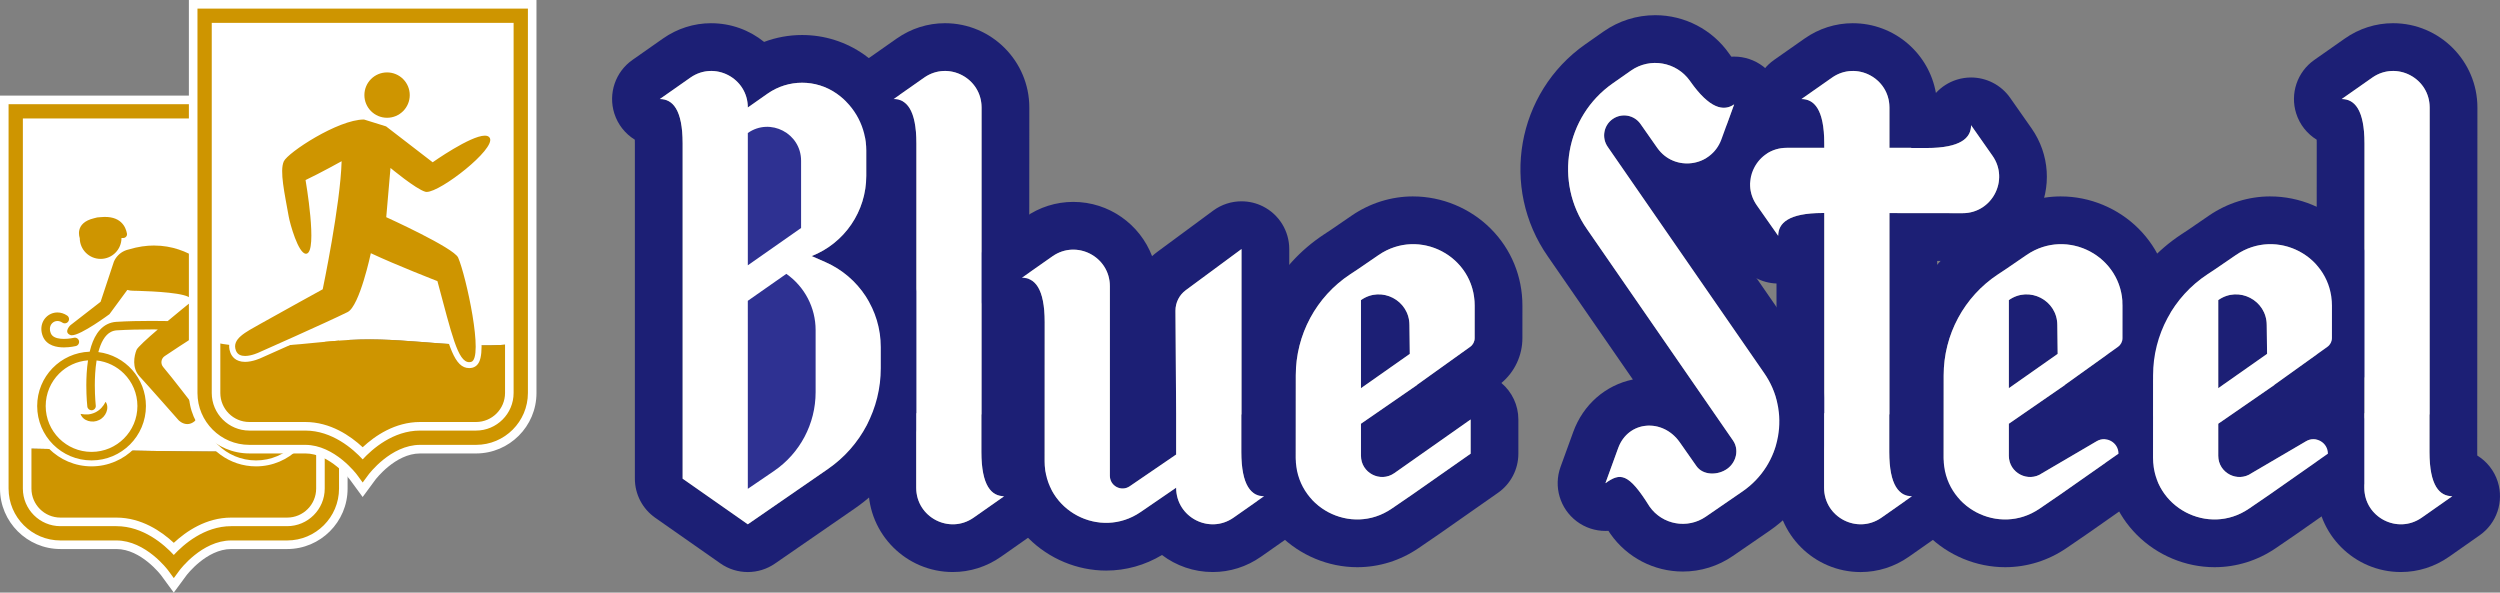 <?xml version="1.0" encoding="UTF-8"?>
<svg xmlns="http://www.w3.org/2000/svg" viewBox="0 0 242.281 57.43">
  <rect x="0" y="0" width="242.281" height="57.43" fill="#808080" stroke="none"/>
  <defs>
    <style>
      .d {
        fill: #fff;
      }

      .e {
        fill: #1c1f75;
      }

      .f {
        fill: #ce9500;
      }

      .g {
        fill: #2e3192;
      }
    </style>
  </defs>
  <g id="a" data-name="Capa 1"/>
  <g id="b" data-name="Capa 2">
    <g id="c" data-name="homePage">
      <g>
        <g>
          <g>
            <path class="e" d="M91.579,6.876c1.836,0,3.548,1.456,3.548,3.542l-.018,33.37c0,3.313,.988,4.302,2.208,4.302l-2.959,2.075c-.635,.446-1.335,.647-2.018,.647-1.836,0-3.548-1.456-3.548-3.542l.018-33.37c0-3.313-.988-4.302-2.208-4.302l2.959-2.075c.635-.446,1.335-.647,2.018-.647m0-4.627h-0c-1.672,0-3.289,.514-4.674,1.486l-2.959,2.075c-1.653,1.159-2.363,3.256-1.756,5.181,.343,1.087,1.062,1.978,1.987,2.547,.004,.109,.006,.229,.006,.361l-.018,33.367c0,4.507,3.667,8.171,8.174,8.171,1.672,0,3.289-.514,4.675-1.486l2.959-2.075c1.653-1.159,2.363-3.256,1.756-5.181-.343-1.087-1.062-1.978-1.987-2.547-.004-.109-.006-.229-.006-.361l.018-33.367c0-4.507-3.667-8.171-8.174-8.171h0Z"/>
            <path class="e" d="M68.925,6.876c1.836,0,3.548,1.456,3.548,3.542l1.91-1.341c1.006-.707,2.18-1.06,3.354-1.06,1.171,0,2.342,.351,3.347,1.055h0c1.798,1.258,2.868,3.314,2.868,5.508v2.465c0,3.432-2.098,6.514-5.291,7.772h0l1.324,.582c3.266,1.434,5.375,4.664,5.375,8.232v2.059c0,3.898-1.915,7.548-5.124,9.762l-7.764,5.359-6.317-4.423V13.9c0-3.313-.988-4.302-2.208-4.302l2.959-2.075c.635-.446,1.335-.647,2.018-.647m0-4.627c-1.672,0-3.289,.514-4.675,1.486l-2.959,2.075c-1.653,1.159-2.363,3.256-1.756,5.181,.343,1.087,1.062,1.978,1.987,2.547,.004,.109,.006,.229,.006,.361V46.388c0,1.51,.736,2.924,1.973,3.79l6.317,4.423c.796,.558,1.725,.837,2.654,.837,.918,0,1.837-.273,2.628-.819l7.764-5.359c4.46-3.078,7.122-8.151,7.122-13.57v-2.059c0-3.507-1.347-6.8-3.645-9.273,1.431-2.102,2.237-4.628,2.237-7.312v-2.465c0-3.701-1.81-7.177-4.842-9.298-1.768-1.237-3.842-1.891-5.999-1.891-1.273,0-2.517,.228-3.686,.668-1.403-1.132-3.187-1.81-5.126-1.81h0Z"/>
            <path class="e" d="M231.917,6.876c1.836,0,3.548,1.456,3.548,3.542l-.018,33.37c0,3.313,.988,4.302,2.208,4.302l-2.959,2.075c-.635,.446-1.335,.647-2.018,.647-1.836,0-3.548-1.456-3.548-3.542l.018-33.37c0-3.313-.988-4.302-2.208-4.302l2.959-2.075c.635-.446,1.335-.647,2.018-.647m0-4.627h-0c-1.672,0-3.289,.514-4.674,1.486l-2.959,2.075c-1.653,1.159-2.363,3.256-1.756,5.181,.343,1.087,1.062,1.978,1.987,2.547,.004,.109,.006,.229,.006,.361l-.018,33.367c0,4.507,3.667,8.171,8.174,8.171,1.672,0,3.288-.514,4.675-1.486l2.959-2.075c1.653-1.159,2.363-3.256,1.756-5.181-.343-1.087-1.062-1.978-1.987-2.547-.004-.109-.006-.229-.006-.361l.018-33.367c0-4.507-3.667-8.171-8.174-8.171h0Z"/>
            <path class="e" d="M179.562,6.876c1.836,0,3.548,1.456,3.548,3.542v3.907h2.112v.018h1.498c3.313,0,4.302-.988,4.302-2.208l2.075,2.959c1.643,2.343-.033,5.566-2.895,5.566l-7.092-.009v19.513h-.018v3.624c0,3.313,.988,4.302,2.208,4.302l-2.959,2.075c-.635,.446-1.335,.647-2.018,.647-1.836,0-3.548-1.456-3.548-3.542v-7.225h.018V20.643l-.163-0c-3.313,0-4.302,.988-4.302,2.208h0l-2.075-2.959c-1.643-2.343,.033-5.566,2.895-5.566h3.644v-.426c0-3.313-.988-4.302-2.208-4.302l2.959-2.075c.635-.446,1.335-.647,2.018-.647m.001-4.627h0c-1.672-0-3.289,.513-4.675,1.486l-2.959,2.075c-1.462,1.025-2.187,2.785-1.914,4.51-1.74,.721-3.204,2.037-4.108,3.775-1.41,2.712-1.196,5.95,.558,8.453l2.075,2.959c.85,1.212,2.205,1.917,3.626,1.968v12.168c-.012,.133-.018,.268-.018,.403v7.225c0,4.504,3.667,8.168,8.174,8.168,1.672,0,3.289-.514,4.675-1.486l2.959-2.075c1.653-1.159,2.363-3.256,1.756-5.181-.343-1.087-1.062-1.978-1.987-2.547-.004-.109-.006-.229-.006-.361v-3.217c.012-.134,.018-.27,.018-.407v-14.88l2.459,.003c3.062,0,5.837-1.684,7.247-4.396,1.41-2.712,1.196-5.95-.558-8.453l-2.075-2.959c-.882-1.258-2.309-1.97-3.788-1.971-.464,0-.933,.07-1.392,.215-.792,.25-1.48,.7-2.015,1.283-.671-3.833-4.027-6.756-8.052-6.757h0Z"/>
            <path class="e" d="M120.318,24.136v16.028h-.018v3.624c0,3.313,.988,4.302,2.208,4.302l-2.959,2.075c-.635,.446-1.335,.647-2.018,.647-1.836,0-3.548-1.456-3.548-3.542v-.007l-3.439,2.357c-1.056,.724-2.213,1.051-3.342,1.051-3.091,0-5.968-2.457-5.964-5.962l.005-13.491c0-3.313-.988-4.302-2.208-4.302h0l2.959-2.075c.635-.446,1.335-.647,2.018-.647,1.836,0,3.548,1.456,3.548,3.542v18.375c0,.724,.594,1.231,1.233,1.231,.232,0,.47-.067,.687-.214l4.503-3.078v-4.006l-.066-9.927c-.005-.786,.366-1.527,.998-1.993l5.403-3.988m.001-4.627c-.971,0-1.937,.305-2.748,.904l-5.403,3.988c-.18,.133-.353,.274-.518,.422-1.176-3.07-4.156-5.256-7.637-5.257-1.672-0-3.289,.513-4.675,1.486l-2.959,2.075c-1.653,1.159-2.363,3.256-1.756,5.181,.343,1.087,1.062,1.978,1.987,2.547,.004,.109,.006,.229,.006,.361l-.005,13.489c-.003,2.828,1.086,5.479,3.068,7.463,1.986,1.988,4.728,3.128,7.523,3.128,1.905,0,3.762-.52,5.408-1.509,1.37,1.036,3.075,1.65,4.921,1.65,1.672,0,3.288-.514,4.674-1.486l2.959-2.075c1.653-1.159,2.363-3.256,1.756-5.181-.343-1.087-1.062-1.978-1.987-2.547-.004-.109-.006-.229-.006-.361v-3.217c.012-.134,.018-.27,.018-.407V24.136c0-1.746-.983-3.343-2.542-4.13-.659-.333-1.373-.496-2.084-.496h0Z"/>
            <path class="e" d="M136.951,23.662c3.091,0,5.968,2.457,5.964,5.962l-.002,3.146c-0,.331-.16,.642-.429,.835l-5.155,3.69,.003,.015-5.437,3.753v3.104c0,1.213,.996,2.06,2.063,2.06,.398,0,.806-.118,1.176-.378l7.389-5.197v3.315l-5.625,3.94-2.019,1.383c-1.056,.724-2.213,1.051-3.342,1.051-3.091,0-5.968-2.457-5.964-5.962l.005-8.004h0c0-3.939,1.977-7.615,5.264-9.786l.748-.494,2.019-1.383c1.056-.724,2.213-1.051,3.342-1.051m-5.056,13.959l4.732-3.324-.034-2.79c0-1.756-1.441-2.979-2.984-2.979-.58,0-1.175,.173-1.714,.556h0v8.537m5.056-18.586c-2.12,0-4.18,.644-5.957,1.861l-1.986,1.361-.716,.473c-4.597,3.036-7.341,8.137-7.341,13.646l-.005,8.001c-.003,2.829,1.086,5.481,3.068,7.464,1.986,1.988,4.728,3.128,7.523,3.128,2.12,0,4.18-.644,5.957-1.861l2.019-1.383,5.664-3.967c1.236-.866,1.972-2.28,1.972-3.789v-3.315c0-1.381-.615-2.67-1.645-3.538,1.281-1.067,2.035-2.661,2.036-4.341l.002-3.146c.003-2.829-1.086-5.48-3.068-7.464-1.986-1.988-4.728-3.128-7.523-3.128h0Z"/>
            <path class="e" d="M199.738,23.662c3.091,0,5.968,2.457,5.964,5.962l-.002,3.146c-0,.331-.16,.642-.429,.835l-5.155,3.69,.003,.015-5.437,3.753v3.104c0,1.213,.996,2.06,2.063,2.06,.398,0,.806-.118,1.176-.378l5.277-3.092c.228-.134,.47-.195,.707-.195,.732,0,1.405,.585,1.405,1.405h0l-5.625,3.94-2.019,1.383c-1.056,.724-2.213,1.051-3.342,1.051-3.091,0-5.968-2.457-5.964-5.962l.005-8.004h0c0-3.939,1.977-7.615,5.264-9.786l.748-.494,2.019-1.383c1.056-.724,2.213-1.051,3.342-1.051m-5.056,13.959l4.732-3.324-.034-2.79c0-1.756-1.441-2.979-2.984-2.979-.58,0-1.175,.173-1.714,.556h0v8.537m5.056-18.586c-2.12,0-4.18,.644-5.957,1.861l-1.986,1.361-.716,.473c-4.597,3.036-7.341,8.137-7.341,13.646l-.005,8.001c-.003,2.829,1.086,5.481,3.068,7.464,1.986,1.988,4.728,3.128,7.523,3.128,2.12,0,4.18-.644,5.957-1.861l2.019-1.383,5.664-3.967c1.236-.866,1.972-2.28,1.972-3.789,0-2.433-1.448-4.534-3.528-5.487l1.556-1.113c1.478-1.058,2.362-2.776,2.363-4.594l.002-3.146c.003-2.829-1.086-5.48-3.068-7.464-1.986-1.988-4.728-3.128-7.523-3.128h0Z"/>
            <path class="e" d="M220.032,23.662c3.091,0,5.968,2.457,5.964,5.962l-.002,3.146c-0,.331-.16,.642-.429,.835l-5.155,3.69,.003,.015-5.437,3.753v3.104c0,1.213,.996,2.06,2.063,2.06,.398,0,.806-.118,1.176-.378l5.277-3.092c.228-.134,.47-.195,.707-.195,.732,0,1.405,.585,1.405,1.405h0l-5.625,3.94-2.019,1.383c-1.056,.724-2.213,1.051-3.342,1.051-3.091,0-5.968-2.457-5.964-5.962l.005-8.004h0c0-3.939,1.977-7.615,5.264-9.786l.748-.494,2.019-1.383c1.056-.724,2.213-1.051,3.342-1.051m-5.056,13.959l4.732-3.324-.034-2.79c0-1.756-1.441-2.979-2.984-2.979-.581,0-1.175,.173-1.714,.556v8.537m5.056-18.586c-2.12,0-4.18,.644-5.957,1.861l-1.986,1.361-.716,.473c-4.597,3.036-7.341,8.137-7.341,13.646l-.005,8.001c-.003,2.829,1.086,5.481,3.068,7.464,1.986,1.988,4.728,3.128,7.523,3.128,2.12,0,4.18-.644,5.957-1.861l2.019-1.383,5.664-3.967c1.236-.866,1.972-2.28,1.972-3.789,0-2.433-1.448-4.534-3.528-5.487l1.556-1.113c1.479-1.058,2.362-2.776,2.363-4.594l.002-3.146c.003-2.829-1.086-5.48-3.068-7.464-1.986-1.988-4.728-3.128-7.523-3.128h0Z"/>
            <path class="e" d="M160.414,6.101c1.297,0,2.573,.612,3.373,1.755,1.333,1.903,2.408,2.591,3.276,2.591,.37,0,.702-.125,1-.334l-1.234,3.397c-.551,1.517-1.936,2.329-3.334,2.329-1.081,0-2.17-.486-2.886-1.508l-1.623-2.318c-.377-.538-.978-.827-1.589-.827-.384,0-.771,.114-1.11,.351-.877,.614-1.09,1.822-.476,2.699l15.145,21.902c2.618,3.739,1.686,8.895-2.075,11.481l-3.569,2.454c-.68,.468-1.457,.692-2.225,.692-1.241,0-2.462-.586-3.226-1.679-1.313-2.109-2.11-2.866-2.891-2.866-.437,0-.87,.238-1.385,.609l1.234-3.397c.527-1.451,1.745-2.185,3.013-2.185,1.082,0,2.201,.535,2.957,1.614l1.616,2.307c.349,.498,.928,.725,1.531,.725,.512,0,1.041-.164,1.461-.465,.872-.625,1.168-1.864,.552-2.743l-14.143-20.471c-3.215-4.591-2.1-10.919,2.49-14.135l1.763-1.235c.718-.503,1.541-.745,2.356-.745m0-4.627c-1.801,0-3.534,.547-5.011,1.582l-1.763,1.235c-6.671,4.674-8.297,13.905-3.625,20.578l8.23,11.912c-2.629,.541-4.809,2.413-5.775,5.072l-1.234,3.397c-.693,1.908-.061,4.045,1.557,5.269,.825,.624,1.808,.937,2.791,.937,.098,0,.197-.003,.294-.009l.054,.086c.044,.07,.089,.139,.136,.206,1.6,2.288,4.224,3.653,7.017,3.653,1.737,0,3.412-.521,4.846-1.506l3.57-2.454c2.844-1.955,4.748-4.902,5.361-8.297,.614-3.396-.138-6.823-2.118-9.649l-9.181-13.277c2.57-.656,4.669-2.522,5.612-5.119l1.234-3.397c.689-1.897,.069-4.022-1.533-5.251-.829-.635-1.821-.955-2.815-.955-.091,0-.182,.003-.273,.008-.066-.087-.136-.184-.212-.293-1.633-2.334-4.311-3.728-7.163-3.728h0Z"/>
          </g>
          <g>
            <path class="d" d="M72.473,50.812l-6.317-4.423V13.9c0-3.313-.988-4.302-2.208-4.302h0l2.959-2.075c2.343-1.643,5.566,.033,5.566,2.895l1.91-1.341c2.01-1.411,4.689-1.413,6.701-.005h0c1.798,1.258,2.868,3.314,2.868,5.508v2.465c0,3.432-2.098,6.514-5.291,7.772h0l1.324,.581c3.266,1.434,5.375,4.664,5.375,8.232v2.059c-0,3.898-1.915,7.548-5.124,9.762l-7.764,5.359Z"/>
            <path class="g" d="M72.473,12.89v12.82l5.162-3.615v-6.519c0-2.654-2.988-4.21-5.162-2.687h0Z"/>
            <path class="g" d="M72.473,33.226v14.146l2.529-1.722c2.528-1.721,4.041-4.581,4.041-7.639v-6.019c0-2.172-1.06-4.207-2.839-5.453h0l-3.733,2.614,.002,4.074Z"/>
            <path class="d" d="M95.109,40.164v3.624c0,3.313,.988,4.302,2.208,4.302h0l-2.959,2.075c-2.343,1.643-5.566-.033-5.566-2.895v-7.225h.018V13.9c0-3.313-.988-4.302-2.208-4.302h0l2.959-2.075c2.343-1.643,5.566,.033,5.566,2.895v29.746"/>
            <path class="d" d="M235.447,40.164v3.624c0,3.313,.988,4.302,2.208,4.302h0l-2.959,2.075c-2.343,1.643-5.566-.033-5.566-2.895v-7.225h.018V13.9c0-3.313-.988-4.302-2.208-4.302h0l2.959-2.075c2.343-1.643,5.566,.033,5.566,2.895v29.746"/>
            <path class="d" d="M193.097,15.095l-2.075-2.959c0,1.219-.988,2.208-4.302,2.208h-1.498v-.018h-2.112v-3.907c0-2.862-3.223-4.538-5.566-2.895l-2.959,2.075c1.219,0,2.208,.988,2.208,4.302v.426h-3.644c-2.862,0-4.538,3.223-2.895,5.566l2.075,2.959h0c0-1.219,.988-2.208,4.302-2.208l.163,0v19.401h-.018v7.225c0,2.862,3.223,4.538,5.566,2.895l2.959-2.075c-1.219,0-2.208-.988-2.208-4.302v-3.624h.018V20.651l7.092,.009c2.862,0,4.538-3.223,2.895-5.566Z"/>
            <path class="d" d="M120.3,43.788v-3.624h.018V24.136l-5.403,3.988c-.632,.467-1.003,1.208-.998,1.993l.066,9.927v4.006l-4.503,3.078c-.816,.554-1.92-.03-1.92-1.017V27.735c0-2.862-3.223-4.538-5.566-2.895l-2.959,2.075h0c1.219,0,2.208,.988,2.208,4.302l-.005,13.491c-.005,4.786,5.358,7.617,9.306,4.911l3.439-2.357v.007c0,2.862,3.223,4.538,5.566,2.895l2.959-2.075c-1.219,0-2.208-.988-2.208-4.302Z"/>
            <path class="d" d="M133.608,24.713l-2.019,1.383-.748,.494c-3.287,2.171-5.264,5.847-5.264,9.786h0l-.005,8.004c-.005,4.786,5.358,7.617,9.306,4.911l2.019-1.383,5.625-3.94v-3.315l-7.389,5.197c-1.362,.958-3.239-.016-3.239-1.682v-3.104l5.437-3.753-.003-.015,5.155-3.69c.269-.193,.429-.504,.429-.835l.002-3.146c.005-4.786-5.358-7.617-9.306-4.911Zm-1.714,12.908v-8.537h0c1.969-1.401,4.698,.007,4.698,2.423l.034,2.79-4.732,3.324Z"/>
            <path class="d" d="M196.396,24.713l-2.019,1.383-.748,.494c-3.287,2.171-5.264,5.847-5.264,9.786h0l-.005,8.004c-.005,4.786,5.358,7.617,9.306,4.911l2.019-1.383,5.625-3.94h0c0-1.084-1.177-1.758-2.112-1.21l-5.277,3.092c-1.362,.958-3.239-.016-3.239-1.682v-3.104l5.437-3.753-.003-.015,5.155-3.69c.269-.193,.429-.504,.429-.835l.002-3.146c.005-4.786-5.358-7.617-9.306-4.911Zm-1.714,12.908v-8.537h0c1.969-1.401,4.698,.007,4.698,2.423l.034,2.79-4.732,3.324Z"/>
            <path class="d" d="M216.69,24.713l-2.019,1.383-.748,.494c-3.287,2.171-5.264,5.847-5.264,9.786h0l-.005,8.004c-.005,4.786,5.358,7.617,9.306,4.911l2.019-1.383,5.625-3.94h0c0-1.084-1.177-1.758-2.112-1.21l-5.277,3.092c-1.362,.958-3.239-.016-3.239-1.682v-3.104l5.437-3.753-.003-.015,5.155-3.69c.269-.193,.429-.504,.429-.835l.002-3.146c.005-4.786-5.358-7.617-9.306-4.911Zm-1.714,12.908v-8.537h0c1.969-1.401,4.698,.007,4.698,2.423l.034,2.79-4.732,3.324Z"/>
            <path class="d" d="M158.057,6.845l-1.763,1.235c-4.59,3.216-5.705,9.544-2.49,14.135l14.143,20.471c.616,.879,.32,2.118-.552,2.743h0c-.913,.655-2.347,.66-2.991-.26l-1.616-2.307c-1.641-2.344-4.993-2.119-5.97,.571l-1.234,3.397h0c1.435-1.033,2.227-1.033,4.276,2.257h0c1.238,1.77,3.671,2.21,5.451,.986l3.569-2.454c3.761-2.586,4.693-7.742,2.075-11.481l-15.145-21.902c-.614-.877-.401-2.085,.476-2.699h0c.877-.614,2.085-.401,2.699,.476l1.623,2.318c1.641,2.344,5.243,1.869,6.22-.821l1.234-3.397h0c-.999,.699-2.375,.457-4.276-2.257h0c-1.303-1.862-3.868-2.314-5.729-1.01Z"/>
          </g>
        </g>
        <g>
          <g>
            <g>
              <path class="d" d="M32.164,43.536V10.788H1.524V43.45l7.238,.143c7.801,.154,15.609,.306,23.402-.056Z"/>
              <path class="f" d="M8.761,43.592l-7.238-.143v3.901c0,2.393,1.94,4.334,4.334,4.334h5.424c3.246,0,5.562,3.171,5.562,3.171,0,0,2.316-3.171,5.562-3.171h5.424c2.393,0,4.334-1.94,4.334-4.334v-3.815c-7.793,.362-15.601,.21-23.402,.056Z"/>
            </g>
            <g>
              <path class="f" d="M15.949,55.51c-.019-.025-2.051-2.716-4.668-2.716H5.857c-3.001,0-5.442-2.441-5.442-5.442V9.68H33.272V47.351c0,3.001-2.441,5.442-5.442,5.442h-5.424c-2.627,0-4.648,2.69-4.668,2.718l-.896,1.217-.892-1.218ZM2.631,47.351c0,1.779,1.447,3.226,3.226,3.226h5.424c2.497,0,4.464,1.512,5.562,2.607,1.098-1.096,3.065-2.607,5.562-2.607h5.424c1.779,0,3.226-1.447,3.226-3.226V11.896H2.631V47.351Z"/>
              <path class="d" d="M32.856,10.096V47.351c0,2.772-2.255,5.026-5.026,5.026h-5.424c-2.846,0-4.982,2.859-5.003,2.888l-.56,.761-.558-.762c-.021-.028-2.157-2.887-5.003-2.887H5.857c-2.772,0-5.026-2.255-5.026-5.026V10.096H32.856M5.857,50.992h5.424c2.611,0,4.631,1.785,5.562,2.791,.931-1.006,2.951-2.791,5.562-2.791h5.424c2.008,0,3.641-1.634,3.641-3.641V11.481H2.216V47.351c0,2.008,1.634,3.641,3.641,3.641M33.687,9.265H0V47.351c0,3.23,2.628,5.857,5.857,5.857h5.424c2.399,0,4.317,2.526,4.336,2.551l.554,.757,.669,.913,.671-.911,.56-.761c.018-.023,1.933-2.549,4.334-2.549h5.424c3.23,0,5.857-2.628,5.857-5.857V9.265h0ZM3.047,12.312H30.64V47.351c0,1.55-1.261,2.81-2.81,2.81h-5.424c-2.431,0-4.373,1.339-5.562,2.446-1.189-1.106-3.131-2.446-5.562-2.446H5.857c-1.55,0-2.81-1.261-2.81-2.81V12.312h0Z"/>
            </g>
          </g>
          <g>
            <g>
              <path class="f" d="M24.813,44.908c-2.657-.001-4.885-1.875-5.43-4.372-.081,.259-.261,.48-.528,.644-.223,.138-.46,.207-.702,.207-.607,0-1.032-.442-1.05-.461-.028-.032-1.797-2.038-2.959-3.338,.186,.556,.287,1.148,.288,1.762-.001,3.063-2.494,5.557-5.557,5.557-3.064-.001-5.557-2.494-5.557-5.557,0-2.938,2.245-5.332,5.149-5.541,.03-.116,.063-.231,.099-.343,.231-.72,.53-1.276,.918-1.7,.231-.252,.493-.452,.779-.596,.308-.155,.644-.244,1-.266,.977-.06,2.128-.091,3.419-.091,.517,0,1.014,.005,1.473,.013,1.026-.857,1.91-1.568,1.91-1.568,.107-.063,.186-.129,.208-.166-.022,0-.141-.106-.585-.22-1.407-.359-4.762-.408-4.795-.408-.143,0-.29-.015-.435-.043l-1.617,2.197c-.532,.411-2.935,2.162-3.879,2.162-.09,0-.173-.014-.245-.043-.34-.134-.449-.352-.48-.511-.086-.43,.307-.835,.386-.912l2.882-2.239,1.16-3.501c.024-.101,.062-.219,.111-.332,.224-.519,.625-.934,1.135-1.174l.012-.012,.067-.022c.127-.058,.285-.109,.443-.142,.832-.253,1.687-.384,2.516-.384,3.398,0,5.649,2.195,6.61,3.132l.15,.145c1.217,1.172,1.483,2.902,.593,3.857-.141,.152-.686,.53-1.978,1.369,.568,.524,1.323,1.295,2.119,2.312,.738-.349,1.553-.532,2.372-.532,3.063,0,5.557,2.493,5.557,5.557-.001,3.063-2.494,5.557-5.557,5.557h0Zm-2.723-8.697c-.075,.064-.148,.13-.218,.199-.785,.785-1.217,1.83-1.218,2.94,.001,1.11,.433,2.155,1.218,2.94,.786,.785,1.83,1.217,2.94,1.217s2.154-.432,2.94-1.218c.785-.785,1.217-1.83,1.218-2.94-.001-1.111-.433-2.155-1.218-2.941-.786-.785-1.83-1.217-2.94-1.217-.525,0-1.037,.098-1.525,.293,.764,1.126,1.424,2.332,1.965,3.589,.152,.355-.013,.767-.367,.919-.088,.038-.181,.057-.276,.057-.28,0-.532-.166-.643-.423-.515-1.198-1.146-2.345-1.878-3.416Zm-13.893-.96c-.855,.141-1.648,.544-2.264,1.159-.785,.786-1.217,1.83-1.217,2.94s.432,2.154,1.218,2.94c.786,.785,1.83,1.217,2.94,1.217s2.154-.432,2.94-1.218c.785-.786,1.217-1.83,1.217-2.94s-.432-2.155-1.218-2.941c-.601-.6-1.377-1.003-2.208-1.151-.087,.646-.128,1.334-.128,2.083,0,.556,.023,1.042,.045,1.39,.012,.172,.023,.31,.032,.404l-.275,.136,.285-.031c.024,.22-.029,.403-.146,.548-.117,.146-.283,.237-.469,.258h-.01c-.428,0-.723-.266-.761-.619-.017-.159-.099-.989-.099-2.086,.001-.753,.04-1.454,.117-2.09Zm10.75-2.35c-1.078,.695-2.167,1.396-2.832,1.854-.101,.069-.165,.174-.181,.295-.016,.122,.019,.24,.099,.334,.726,.856,2.042,2.562,2.675,3.382,.18,.233,.304,.395,.343,.443,.034,.043,.124,.162,.208,.33-.002-.062-.003-.125-.003-.188,0-1.67,.726-3.21,2.001-4.271-.303-.382-.62-.75-.943-1.1-.399-.43-.805-.827-1.208-1.182l-.158,.102Zm-9.048,.989c1.097,.204,2.073,.729,2.836,1.467-.058-.545,.05-1.1,.231-1.552,.045-.111,.132-.33,1.565-1.591-1.206,.002-2.276,.032-3.183,.087-.169,.011-.319,.05-.458,.12-.239,.12-.447,.331-.634,.644-.135,.225-.254,.501-.357,.825Z"/>
              <path class="d" d="M14.947,23.796c3.464,0,5.678,2.347,6.561,3.198,1.107,1.066,1.363,2.617,.583,3.455-.156,.168-1.101,.792-2.238,1.527,.637,.562,1.549,1.46,2.506,2.711,.733-.387,1.568-.606,2.454-.607,2.911,0,5.27,2.359,5.27,5.27-0,2.911-2.359,5.27-5.27,5.27-2.911-0-5.27-2.359-5.27-5.27,0-1.728,.831-3.261,2.115-4.222-.393-.509-.777-.957-1.134-1.343-.549-.593-1.035-1.039-1.393-1.345-1.187,.765-2.442,1.57-3.178,2.077-.349,.24-.412,.728-.139,1.051,.928,1.095,2.838,3.601,3.013,3.819,.233,.291,.635,1.081-.123,1.548-.195,.12-.382,.164-.551,.164-.491,0-.841-.372-.841-.372,0,0-3.03-3.438-3.788-4.254-.758-.816-.524-1.981-.291-2.564,.1-.249,1.031-1.095,2.064-1.982-.201-.002-.406-.002-.615-.002-1.095,0-2.276,.022-3.352,.088-.217,.014-.402,.066-.569,.149-.291,.146-.54,.399-.752,.754-.199,.331-.356,.747-.477,1.205,2.6,.324,4.611,2.54,4.612,5.228-0,2.911-2.359,5.27-5.27,5.27-2.911-0-5.27-2.359-5.27-5.27,0-2.85,2.263-5.17,5.089-5.266,.043-.181,.091-.359,.145-.532,.193-.605,.46-1.16,.856-1.593,.198-.216,.43-.4,.696-.533,.266-.134,.566-.216,.889-.235,1.101-.068,2.296-.09,3.402-.09,.555,0,1.088,.006,1.575,.014,1.058-.886,1.987-1.633,1.987-1.633,0,0,.972-.515-.485-.887-1.457-.372-4.862-.417-4.862-.417-.194,0-.38-.029-.557-.08l-1.729,2.35s-2.75,2.045-3.648,2.045c-.054,0-.101-.007-.14-.023-.699-.275,0-.949,0-.949l2.928-2.273,1.187-3.584c.026-.106,.06-.21,.102-.308h0c.201-.467,.573-.842,1.038-1.049l0-0,.002-.001c.13-.058,.267-.103,.41-.133,.879-.266,1.698-.379,2.458-.379m9.664,15.968c-.16,0-.312-.093-.379-.25-.624-1.453-1.354-2.69-2.08-3.717-.169,.127-.332,.262-.482,.411-.805,.806-1.302,1.914-1.302,3.143,0,1.229,.497,2.337,1.302,3.143,.806,.805,1.914,1.302,3.143,1.302,1.229-0,2.337-.497,3.143-1.302,.805-.806,1.302-1.914,1.302-3.143-0-1.229-.497-2.337-1.302-3.143-.806-.805-1.914-1.302-3.143-1.302-.704,0-1.367,.168-1.958,.459,.746,1.061,1.493,2.333,2.134,3.824,.09,.209-.007,.452-.216,.542-.053,.023-.108,.034-.163,.034m-15.737,4.032c1.229-0,2.337-.497,3.143-1.302,.805-.806,1.302-1.914,1.302-3.143-0-1.229-.497-2.337-1.302-3.143-.697-.696-1.621-1.161-2.653-1.274l-.009,.052c-.125,.793-.164,1.632-.164,2.355,0,.563,.023,1.056,.047,1.408,.012,.176,.023,.316,.032,.412,.004,.048,.008,.085,.01,.109l.003,.027,.001,.008c.025,.226-.138,.43-.365,.455-.015,.002-.031,.003-.046,.003-.208,0-.386-.156-.409-.367h0c-.001-.01-.097-.884-.097-2.055,.001-.735,.038-1.585,.165-2.418-1.091,.083-2.071,.555-2.8,1.285-.805,.806-1.302,1.914-1.302,3.143,0,1.229,.497,2.337,1.302,3.143,.806,.805,1.914,1.302,3.143,1.302m6.073-20.574h0c-.849,0-1.724,.133-2.6,.396-.159,.035-.318,.086-.474,.153l-.002,.001-.028,.012c-.6,.267-1.072,.745-1.331,1.346-.053,.122-.096,.252-.132,.397l-1.12,3.377-2.79,2.166-.024,.019-.022,.021c-.098,.095-.584,.597-.469,1.174,.037,.188,.172,.531,.657,.722,.106,.042,.223,.063,.35,.063,.422,0,1.07-.289,1.731-.662-.153,.289-.286,.612-.401,.974-.017,.054-.034,.109-.049,.163-2.956,.314-5.212,2.787-5.213,5.809,0,3.222,2.622,5.844,5.844,5.844,3.222-0,5.844-2.622,5.844-5.844,0-.25-.016-.497-.047-.739,1.05,1.181,2.192,2.477,2.21,2.498,.066,.071,.554,.566,1.272,.566,.296,0,.583-.084,.852-.25,.105-.064,.194-.133,.271-.204,.782,2.308,2.968,3.973,5.537,3.974,3.222-0,5.844-2.622,5.844-5.844-0-3.222-2.622-5.844-5.844-5.844-.784,0-1.565,.16-2.285,.465-.636-.795-1.243-1.435-1.744-1.917,1.26-.823,1.595-1.074,1.727-1.215,.995-1.069,.724-2.98-.605-4.259l-.149-.145c-.986-.962-3.296-3.213-6.81-3.214h0Zm-3.752,7.4l1.391-1.89c.104,.013,.208,.019,.311,.019,.026,0,3.347,.049,4.721,.399,.033,.009,.064,.017,.093,.025-.296,.24-.936,.761-1.657,1.362-.43-.006-.892-.011-1.371-.011-1.299,0-2.455,.031-3.438,.091l-.05,.003h0Zm-.917,3.056c.069-.176,.144-.331,.224-.465,.157-.262,.33-.442,.517-.536,.105-.053,.216-.081,.348-.09,.709-.044,1.516-.071,2.408-.082-.944,.865-1.02,1.055-1.075,1.192-.124,.309-.216,.663-.251,1.031-.631-.489-1.367-.853-2.171-1.051h0Zm8.729,5.005l-.051-.066c-.638-.827-1.966-2.549-2.703-3.418-.034-.04-.037-.082-.033-.111,.004-.028,.017-.067,.059-.097,.653-.45,1.74-1.151,2.799-1.833,.343,.311,.687,.652,1.026,1.018,.258,.278,.511,.569,.757,.87-1.044,.955-1.696,2.235-1.853,3.637h0Zm4.726-3.048c.35-.103,.712-.156,1.081-.156,1.034,0,2.006,.403,2.737,1.134,.731,.731,1.133,1.704,1.134,2.737-0,1.034-.403,2.006-1.134,2.737-.731,.731-1.704,1.133-2.737,1.134-1.034-0-2.006-.403-2.737-1.134-.731-.731-1.133-1.704-1.134-2.737,0-1.016,.39-1.973,1.098-2.701,.643,.975,1.202,2.012,1.665,3.09,.156,.363,.512,.597,.906,.597,.134,0,.265-.027,.389-.08,.242-.104,.429-.296,.527-.541,.098-.245,.094-.513-.01-.755-.499-1.159-1.098-2.275-1.785-3.326h0Zm-14.858,4.702h.032l.077-.006c.262-.029,.497-.158,.662-.364,.165-.206,.24-.463,.211-.725l-.013-.133c-.008-.092-.019-.228-.031-.398-.021-.312-.045-.804-.045-1.37,0-.625,.029-1.206,.086-1.735,.661,.173,1.272,.52,1.76,1.008,.731,.731,1.133,1.704,1.134,2.737-0,1.034-.403,2.006-1.134,2.737-.731,.731-1.704,1.133-2.737,1.134-1.034-0-2.006-.403-2.737-1.134-.731-.731-1.133-1.704-1.134-2.737,0-1.034,.403-2.006,1.134-2.737,.481-.481,1.081-.824,1.733-.998-.05,.537-.076,1.114-.077,1.725,0,1.149,.09,2.02,.101,2.115,.055,.503,.477,.881,.98,.881h0Z"/>
            </g>
            <polygon class="f" points="7.355 33.538 7.355 33.538 7.355 33.538 7.355 33.538"/>
            <path class="f" d="M11.943,23.065c-.058,.001-.115,.002-.17,.003-0,1.117-.905,2.022-2.022,2.022s-2.022-.905-2.022-2.022c0,0-.566-1.453,1.381-1.917,.202-.068,.417-.106,.641-.106,1.95-.196,2.434,.942,2.553,1.592,.041,.223-.134,.426-.36,.428Z"/>
            <path class="f" d="M26.028,38.938c.406,.609-.003,1.486-.645,1.77-.623,.325-1.561,.099-1.787-.596,.564,.099,.959,.073,1.429-.146,.451-.226,.734-.529,1.003-1.027Z"/>
            <path class="f" d="M9.236,39.966c.451-.226,.734-.529,1.003-1.027,.406,.609-.003,1.486-.645,1.77-.623,.325-1.561,.099-1.787-.596,.564,.099,.959,.073,1.429-.146Z"/>
            <path class="f" d="M6.048,31.268c-.172-.116-.333-.158-.481-.159-.197,0-.376,.079-.511,.214-.133,.136-.22,.323-.221,.557,0,.123,.025,.261,.086,.413,.043,.106,.101,.184,.175,.252,.111,.101,.271,.179,.466,.229,.194,.05,.418,.07,.635,.07,.256,0,.501-.028,.679-.055,.089-.014,.161-.028,.21-.038l.055-.012,.013-.003,.002-.001h0c.221-.054,.444,.081,.499,.302,.054,.221-.081,.445-.302,.499-.019,.004-.53,.131-1.157,.132-.355-.001-.749-.04-1.125-.188-.187-.075-.37-.179-.53-.325-.161-.145-.297-.332-.386-.554-.099-.243-.146-.488-.146-.723-.001-.448,.176-.852,.46-1.138,.283-.286,.675-.458,1.097-.458,.316-.001,.645,.098,.943,.3,.189,.128,.239,.384,.111,.573-.127,.189-.384,.238-.573,.111Z"/>
          </g>
          <g>
            <g>
              <g>
                <path class="d" d="M34.898,32.901c5.197-.135,10.431,1.039,15.571,.359V1.524H19.828v31.399c4.796,1.452,10.018,.11,15.069-.021Z"/>
                <path class="f" d="M34.898,32.901c-5.051,.131-10.273,1.474-15.069,.021v5.164c0,2.393,1.94,4.334,4.334,4.334h5.424c3.246,0,5.562,3.171,5.562,3.171,0,0,2.316-3.171,5.562-3.171h5.424c2.393,0,4.334-1.94,4.334-4.334v-4.827c-5.14,.68-10.373-.493-15.571-.359Z"/>
              </g>
              <g>
                <path class="f" d="M34.254,46.245c-.019-.025-2.052-2.716-4.668-2.716h-5.424c-3.001,0-5.442-2.441-5.442-5.442V.416H51.577V38.087c0,3.001-2.441,5.442-5.442,5.442h-5.424c-2.626,0-4.647,2.69-4.668,2.718l-.896,1.216-.892-1.218Zm-13.318-8.158c0,1.779,1.447,3.226,3.226,3.226h5.424c2.498,0,4.465,1.512,5.562,2.607,1.098-1.096,3.065-2.607,5.562-2.607h5.424c1.779,0,3.226-1.447,3.226-3.226V2.631H20.936V38.087Z"/>
                <path class="d" d="M51.161,.831V38.087c0,2.772-2.255,5.026-5.026,5.026h-5.424c-2.846,0-4.982,2.859-5.003,2.888l-.56,.761-.558-.762c-.021-.028-2.157-2.887-5.003-2.887h-5.424c-2.772,0-5.026-2.255-5.026-5.026V.831H51.161M24.162,41.728h5.424c2.611,0,4.631,1.785,5.562,2.791,.931-1.006,2.951-2.791,5.562-2.791h5.424c2.008,0,3.641-1.634,3.641-3.641V2.216H20.521V38.087c0,2.008,1.634,3.641,3.641,3.641M51.992,0H18.305V38.087c0,3.23,2.628,5.857,5.857,5.857h5.424c2.399,0,4.317,2.526,4.336,2.552l.554,.757,.669,.913,.671-.911,.56-.761c.018-.024,1.933-2.549,4.334-2.549h5.424c3.23,0,5.857-2.628,5.857-5.857V0h0ZM21.352,3.047h27.593V38.087c0,1.55-1.261,2.81-2.81,2.81h-5.424c-2.431,0-4.373,1.339-5.562,2.446-1.189-1.106-3.131-2.446-5.562-2.446h-5.424c-1.55,0-2.81-1.261-2.81-2.81V3.047h0Z"/>
              </g>
            </g>
            <g>
              <circle class="f" cx="37.512" cy="9.216" r="2.198"/>
              <circle class="f" cx="35.773" cy="13.758" r="2.232"/>
              <circle class="f" cx="34.483" cy="22.64" r="2.198"/>
              <g>
                <path class="f" d="M45.473,35.385c-1.207,0-1.741-2.006-2.913-6.4l-.409-1.527c-.685-.268-3.808-1.497-6.009-2.508-.303,1.353-1.215,5-2.331,5.553-2.043,1.011-8.548,3.891-8.614,3.919-.024,.012-.764,.36-1.449,.36-.73,0-1.029-.382-1.151-.702-.49-1.279,.807-2.003,2.179-2.769l.331-.185c1.486-.839,5.209-2.89,5.913-3.278,.209-1.016,1.574-7.78,1.779-11.728-.642,.351-1.86,1.006-2.868,1.495,.459,2.699,.999,7.002-.16,7.25l-.03,.006-.089,.006c-1.16,.001-1.952-3.824-1.958-3.863l-.171-.94c-.363-1.971-.677-3.673-.282-4.552,.428-.951,5.383-4.227,8.036-4.228l2.272,.694,4.39,3.382c.805-.557,3.724-2.512,5.048-2.512,.452,0,.654,.215,.745,.396,.138,.276,.071,.627-.206,1.074-1.026,1.661-4.951,4.559-6.175,4.559-.076,0-.147-.009-.21-.027-.75-.216-2.294-1.405-3.057-2.017l-.348,4.029c1.438,.656,6.514,3.029,6.928,3.981,.664,1.524,2.288,8.545,1.51,10.104-.136,.273-.325,.369-.46,.401-.081,.019-.163,.029-.242,.029h0Z"/>
                <path class="d" d="M35.277,11.582l2.138,.666,4.516,3.479s3.65-2.581,5.056-2.581c.233,0,.405,.071,.488,.237,.539,1.078-4.764,5.217-6.124,5.217-.049,0-.092-.005-.131-.016-.931-.268-3.376-2.307-3.376-2.307l-.412,4.771s6.556,2.97,6.969,3.918c.765,1.757,2.526,9.806,1.247,10.111-.06,.014-.118,.021-.175,.021-1.114,0-1.696-2.726-3.082-7.855,0,0-3.969-1.538-6.453-2.705,0,0-1.079,5.125-2.254,5.707-2.062,1.021-8.602,3.915-8.602,3.915,0,0-.704,.336-1.332,.336-.38,0-.732-.123-.884-.518-.434-1.133,.922-1.777,2.383-2.603,1.644-.929,6.026-3.34,6.026-3.34,0,0,1.719-8.206,1.832-12.412,0,0-2.032,1.13-3.495,1.826,0,0,1.197,6.9,.099,7.135-.019,.004-.039,.006-.059,.006-.739,0-1.548-2.899-1.676-3.626-.389-2.2-.892-4.394-.474-5.324,.383-.851,5.256-4.058,7.774-4.059m.087-.574h-.087c-2.665,.001-7.782,3.252-8.297,4.397-.432,.96-.11,2.703,.262,4.721,.057,.31,.115,.624,.171,.938,.007,.041,.79,4.1,2.241,4.1,.06,0,.12-.006,.179-.019,.397-.085,1.59-.341,.419-7.367,.767-.378,1.612-.825,2.231-1.159-.275,3.825-1.451,9.742-1.715,11.041-.929,.511-4.39,2.419-5.8,3.216l-.329,.185c-1.353,.756-2.886,1.612-2.307,3.123,.127,.331,.48,.886,1.419,.886,.737,0,1.495-.351,1.579-.392,.253-.112,6.561-2.904,8.61-3.919,1.133-.561,2.01-3.717,2.405-5.403,2.054,.926,4.72,1.983,5.569,2.316,.131,.485,.254,.948,.371,1.388,1.21,4.54,1.762,6.612,3.189,6.612,.102,0,.205-.013,.308-.037,.194-.046,.464-.179,.649-.551,.883-1.769-.894-8.949-1.503-10.347-.415-.954-4.336-2.875-6.888-4.043l.284-3.295c.843,.657,2.061,1.541,2.738,1.736,.089,.026,.187,.039,.289,.039,1.45,0,5.394-3.036,6.419-4.694,.122-.198,.495-.801,.218-1.354-.103-.207-.371-.554-1.001-.554-1.324,0-3.974,1.716-5.039,2.444l-4.183-3.223-.082-.063-.098-.031-2.138-.666-.083-.026h0Z"/>
              </g>
            </g>
          </g>
        </g>
      </g>
    </g>
  </g>
</svg>